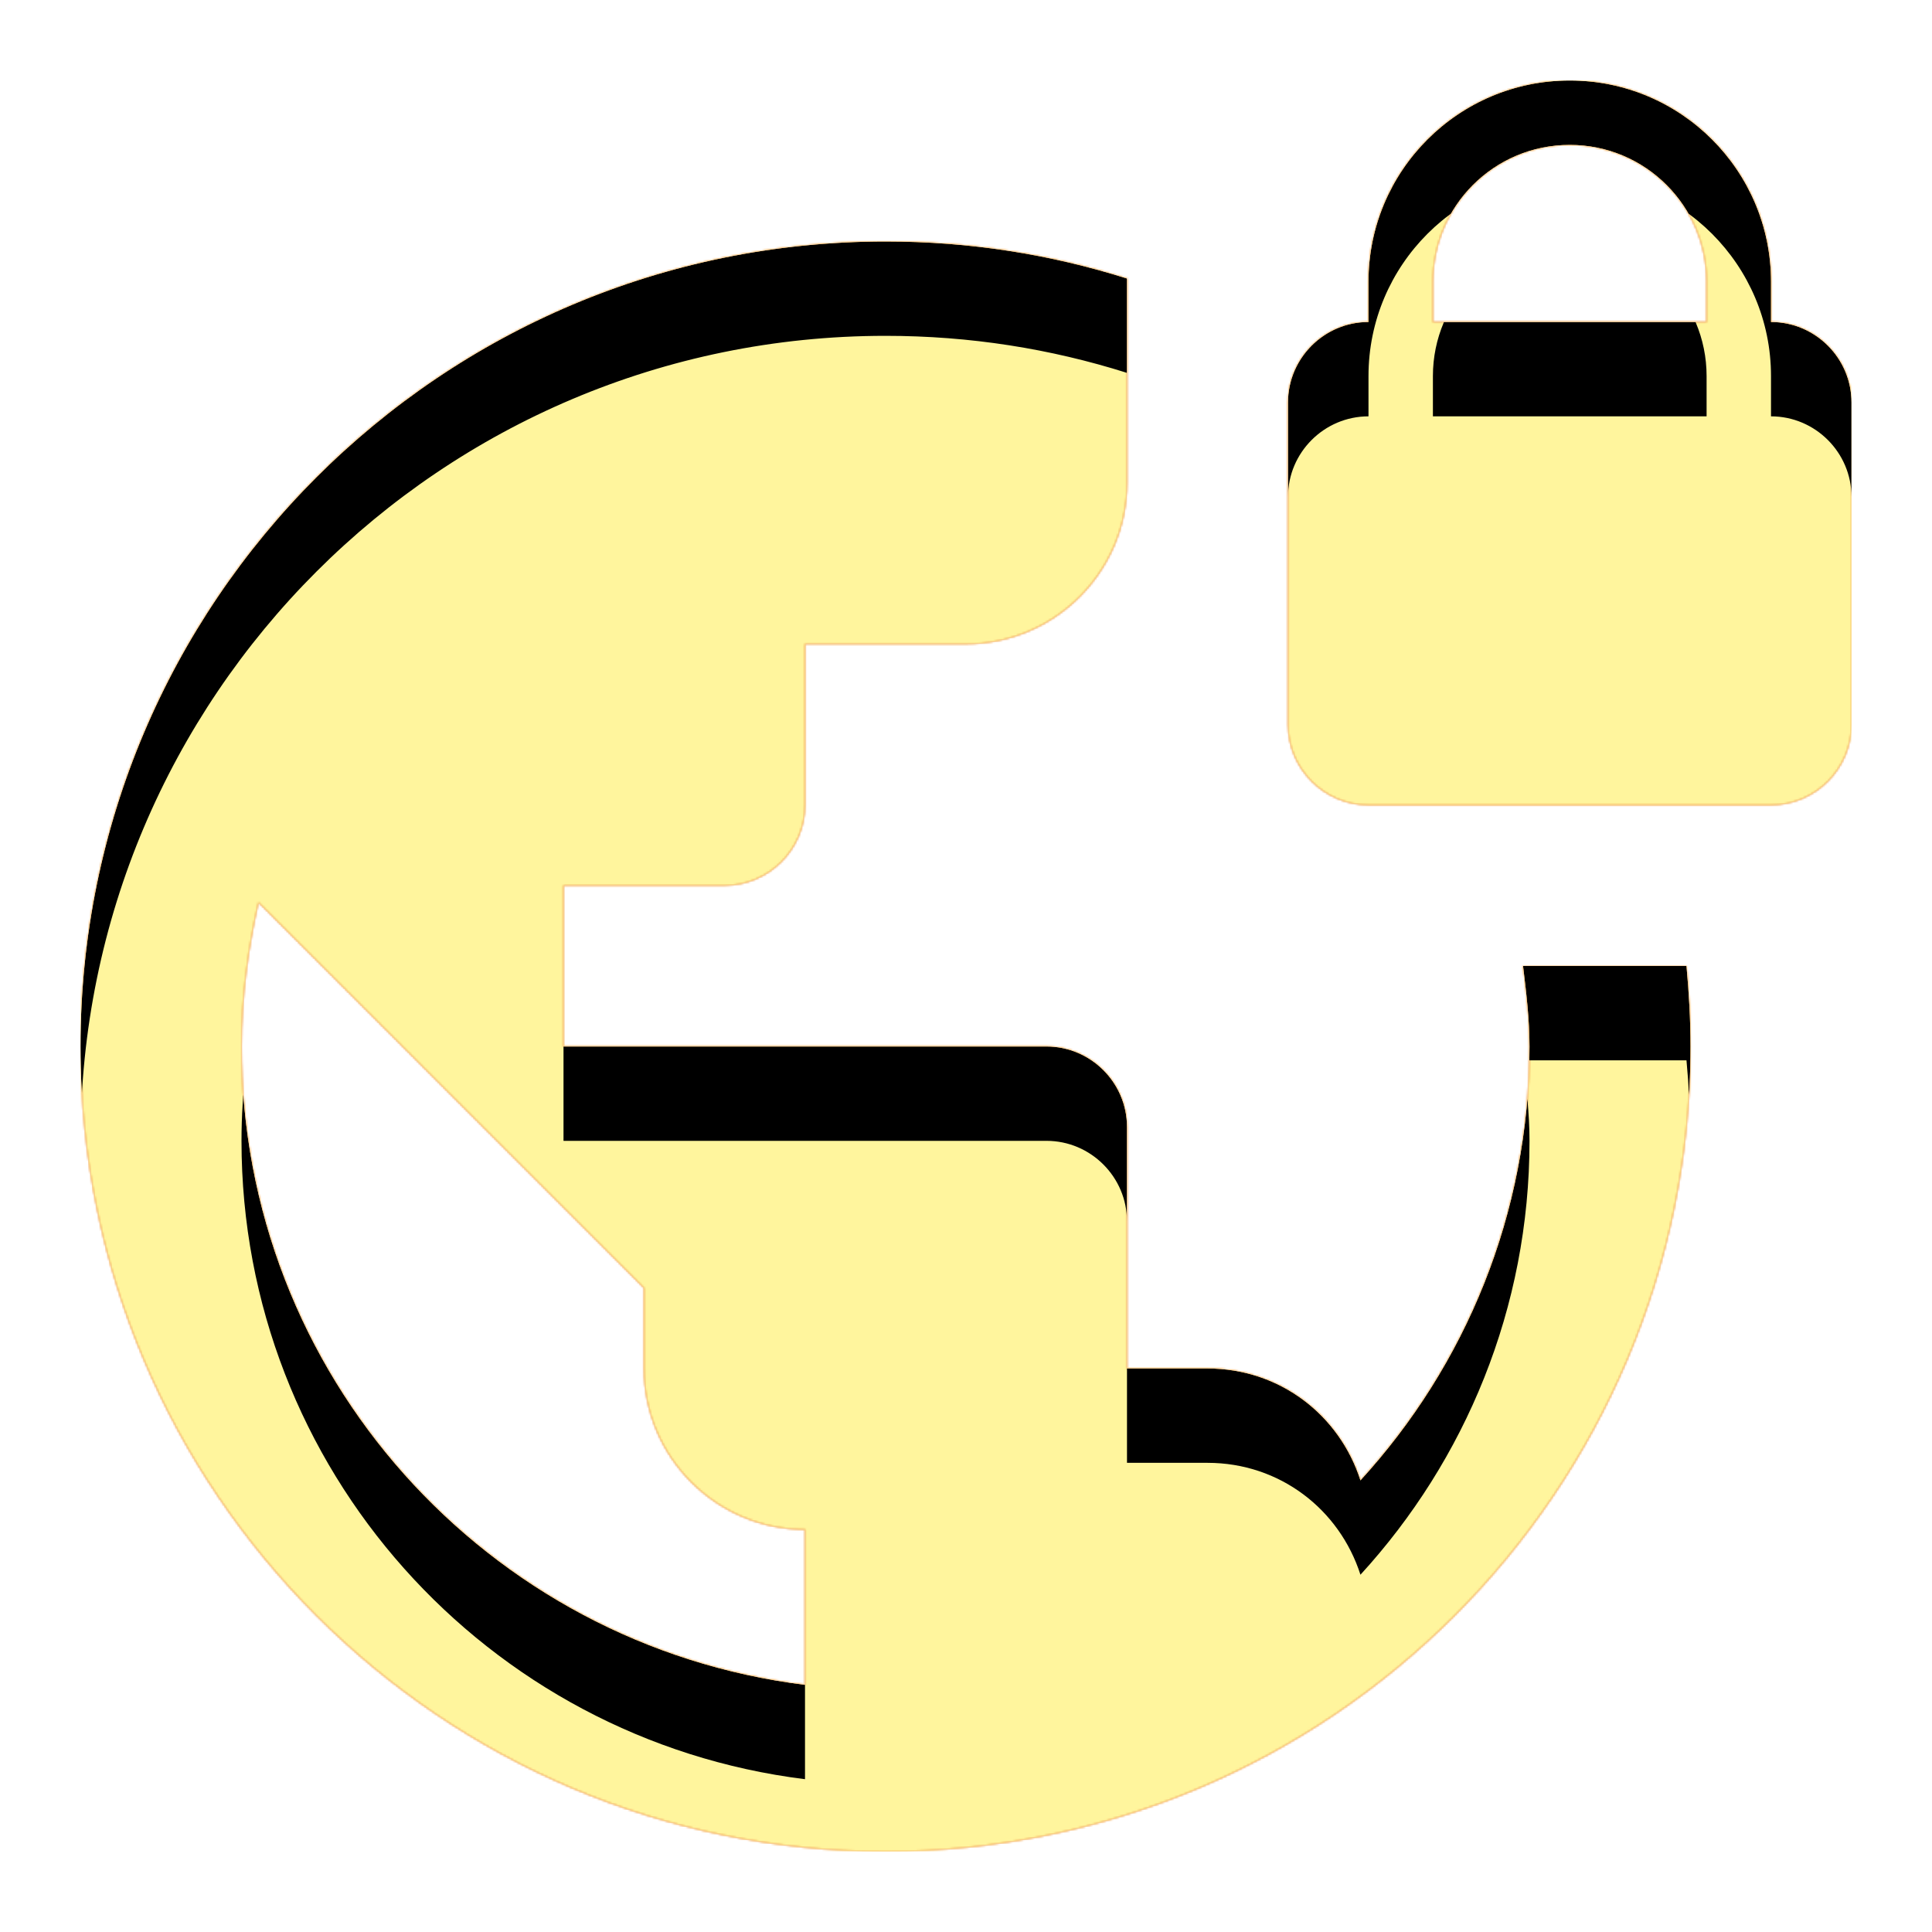 <svg version="1.1" xmlns="http://www.w3.org/2000/svg" xmlns:xlink="http://www.w3.org/1999/xlink" viewBox="0,0,1024,1024">
	<!-- Color names: teamapps-color-1, teamapps-color-2, teamapps-color-3 -->
	<desc>vpn_lock icon - Licensed under Apache License v2.0 (http://www.apache.org/licenses/LICENSE-2.0) - Created with Iconfu.com - Derivative work of Material icons (Copyright Google Inc.)</desc>
	<defs>
		<clipPath id="clip-Pj38sRG4">
			<path d="M893.87,512c1.28,14.08 2.13,28.16 2.13,42.67c0,235.52 -191.15,426.66 -426.67,426.66c-235.52,0 -426.66,-191.14 -426.66,-426.66c0,-235.52 191.14,-426.67 426.66,-426.67c44.8,0 87.47,6.83 128,19.63v108.37c0,46.93 -38.4,85.33 -85.33,85.33h-85.33v85.34c0,23.47 -19.2,42.66 -42.67,42.66h-85.33v85.34h256c23.47,0 42.66,19.19 42.66,42.66v128h42.67c38.4,0 69.98,24.75 81.07,59.31c55.47,-60.59 89.6,-141.22 89.6,-229.97c0,-14.51 -1.71,-28.59 -3.42,-42.67zM426.67,810.67c-46.93,0 -85.34,-38.41 -85.34,-85.34v-42.66l-204.37,-204.38c-5.55,24.75 -8.96,49.93 -8.96,76.38c0,174.08 130.14,317.43 298.67,338.34zM981.33,213.33v170.67c0,23.47 -19.19,42.67 -42.66,42.67h-213.34c-23.47,0 -42.66,-19.2 -42.66,-42.67v-170.67c0,-23.47 19.19,-42.66 42.66,-42.66v-21.34c0,-58.88 47.79,-106.66 106.67,-106.66c58.88,0 106.67,47.78 106.67,106.66v21.34c23.47,0 42.66,19.19 42.66,42.66zM904.53,149.33c0,-40.11 -32.42,-72.53 -72.53,-72.53c-40.11,0 -72.53,32.42 -72.53,72.53v21.34h145.06z"/>
		</clipPath>
		<radialGradient cx="0" cy="0" r="1448.15" id="color-4Sm0ROAv" gradientUnits="userSpaceOnUse">
			<stop offset="0.07" stop-color="#ffffff"/>
			<stop offset="0.75" stop-color="#000000"/>
		</radialGradient>
		<linearGradient x1="0" y1="1024" x2="1024" y2="0" id="color-Vzd0Ef42" gradientUnits="userSpaceOnUse">
			<stop offset="0.2" stop-color="#000000"/>
			<stop offset="0.8" stop-color="#ffffff"/>
		</linearGradient>
		<filter id="filter-c7LaDpk2" x="0%" y="0%" width="100%" height="100%" color-interpolation-filters="sRGB">
			<feColorMatrix values="1 0 0 0 0 0 1 0 0 0 0 0 1 0 0 0 0 0 0.05 0" in="SourceGraphic"/>
			<feOffset dy="20"/>
			<feGaussianBlur stdDeviation="11" result="blur0"/>
			<feColorMatrix values="1 0 0 0 0 0 1 0 0 0 0 0 1 0 0 0 0 0 0.07 0" in="SourceGraphic"/>
			<feOffset dy="30"/>
			<feGaussianBlur stdDeviation="20" result="blur1"/>
			<feMerge>
				<feMergeNode in="blur0"/>
				<feMergeNode in="blur1"/>
			</feMerge>
		</filter>
		<filter id="filter-N7oLtLtc" color-interpolation-filters="sRGB">
			<feOffset/>
		</filter>
		<mask id="mask-rdEZEgtP">
			<path d="M893.87,512c1.28,14.08 2.13,28.16 2.13,42.67c0,235.52 -191.15,426.66 -426.67,426.66c-235.52,0 -426.66,-191.14 -426.66,-426.66c0,-235.52 191.14,-426.67 426.66,-426.67c44.8,0 87.47,6.83 128,19.63v108.37c0,46.93 -38.4,85.33 -85.33,85.33h-85.33v85.34c0,23.47 -19.2,42.66 -42.67,42.66h-85.33v85.34h256c23.47,0 42.66,19.19 42.66,42.66v128h42.67c38.4,0 69.98,24.75 81.07,59.31c55.47,-60.59 89.6,-141.22 89.6,-229.97c0,-14.51 -1.71,-28.59 -3.42,-42.67zM426.67,810.67c-46.93,0 -85.34,-38.41 -85.34,-85.34v-42.66l-204.37,-204.38c-5.55,24.75 -8.96,49.93 -8.96,76.38c0,174.08 130.14,317.43 298.67,338.34zM981.33,213.33v170.67c0,23.47 -19.19,42.67 -42.66,42.67h-213.34c-23.47,0 -42.66,-19.2 -42.66,-42.67v-170.67c0,-23.47 19.19,-42.66 42.66,-42.66v-21.34c0,-58.88 47.79,-106.66 106.67,-106.66c58.88,0 106.67,47.78 106.67,106.66v21.34c23.47,0 42.66,19.19 42.66,42.66zM904.53,149.33c0,-40.11 -32.42,-72.53 -72.53,-72.53c-40.11,0 -72.53,32.42 -72.53,72.53v21.34h145.06z" fill="url(#color-4Sm0ROAv)"/>
		</mask>
		<mask id="mask-UMgR6qXJ">
			<rect fill="url(#color-Vzd0Ef42)" x="42.67" y="42.67" width="938.66" height="938.66"/>
		</mask>
		<mask id="mask-YV1kzhgW">
			<path d="M893.87,512c1.28,14.08 2.13,28.16 2.13,42.67c0,235.52 -191.15,426.66 -426.67,426.66c-235.52,0 -426.66,-191.14 -426.66,-426.66c0,-235.52 191.14,-426.67 426.66,-426.67c44.8,0 87.47,6.83 128,19.63v108.37c0,46.93 -38.4,85.33 -85.33,85.33h-85.33v85.34c0,23.47 -19.2,42.66 -42.67,42.66h-85.33v85.34h256c23.47,0 42.66,19.19 42.66,42.66v128h42.67c38.4,0 69.98,24.75 81.07,59.31c55.47,-60.59 89.6,-141.22 89.6,-229.97c0,-14.51 -1.71,-28.59 -3.42,-42.67zM426.67,810.67c-46.93,0 -85.34,-38.41 -85.34,-85.34v-42.66l-204.37,-204.38c-5.55,24.75 -8.96,49.93 -8.96,76.38c0,174.08 130.14,317.43 298.67,338.34zM981.33,213.33v170.67c0,23.47 -19.19,42.67 -42.66,42.67h-213.34c-23.47,0 -42.66,-19.2 -42.66,-42.67v-170.67c0,-23.47 19.19,-42.66 42.66,-42.66v-21.34c0,-58.88 47.79,-106.66 106.67,-106.66c58.88,0 106.67,47.78 106.67,106.66v21.34c23.47,0 42.66,19.19 42.66,42.66zM904.53,149.33c0,-40.11 -32.42,-72.53 -72.53,-72.53c-40.11,0 -72.53,32.42 -72.53,72.53v21.34h145.06z" fill="#ffffff"/>
		</mask>
	</defs>
	<g fill="none" fill-rule="nonzero" style="mix-blend-mode: normal">
		<g mask="url(#mask-YV1kzhgW)">
			<g color="#ffc107" class="teamapps-color-2">
				<rect x="42.67" y="42.67" width="938.66" height="938.66" fill="currentColor"/>
			</g>
			<g color="#e65100" class="teamapps-color-3" mask="url(#mask-UMgR6qXJ)">
				<rect x="42.67" y="42.67" width="938.66" height="938.66" fill="currentColor"/>
			</g>
		</g>
		<g filter="url(#filter-N7oLtLtc)" mask="url(#mask-rdEZEgtP)">
			<g color="#fff59d" class="teamapps-color-1">
				<rect x="42.67" y="42.67" width="938.66" height="938.66" fill="currentColor"/>
			</g>
		</g>
		<g clip-path="url(#clip-Pj38sRG4)">
			<path d="M-50.33,1024.33v-1124.66h1124.66v1124.66zM807.25,512c1.71,14.08 3.42,28.16 3.42,42.67c0,88.75 -34.13,169.38 -89.6,229.97c-11.09,-34.56 -42.67,-59.31 -81.07,-59.31h-42.67v-128c0,-23.47 -19.19,-42.66 -42.66,-42.66h-256v-85.34h85.33c23.47,0 42.67,-19.19 42.67,-42.66v-85.34h85.33c46.93,0 85.33,-38.4 85.33,-85.33v-108.37c-40.53,-12.8 -83.2,-19.63 -128,-19.63c-235.52,0 -426.66,191.15 -426.66,426.67c0,235.52 191.14,426.66 426.66,426.66c235.52,0 426.67,-191.14 426.67,-426.66c0,-14.51 -0.85,-28.59 -2.13,-42.67zM426.67,893.01c-168.53,-20.91 -298.67,-164.26 -298.67,-338.34c0,-26.45 3.41,-51.63 8.96,-76.38l204.37,204.38v42.66c0,46.93 38.41,85.34 85.34,85.34zM938.67,170.67v-21.34c0,-58.88 -47.79,-106.66 -106.67,-106.66c-58.88,0 -106.67,47.78 -106.67,106.66v21.34c-23.47,0 -42.66,19.19 -42.66,42.66v170.67c0,23.47 19.19,42.67 42.66,42.67h213.34c23.47,0 42.66,-19.2 42.66,-42.67v-170.67c0,-23.47 -19.19,-42.66 -42.66,-42.66zM904.53,170.67h-145.06v-21.34c0,-40.11 32.42,-72.53 72.53,-72.53c40.11,0 72.53,32.42 72.53,72.53z" fill="#000000" filter="url(#filter-c7LaDpk2)"/>
		</g>
	</g>
</svg>